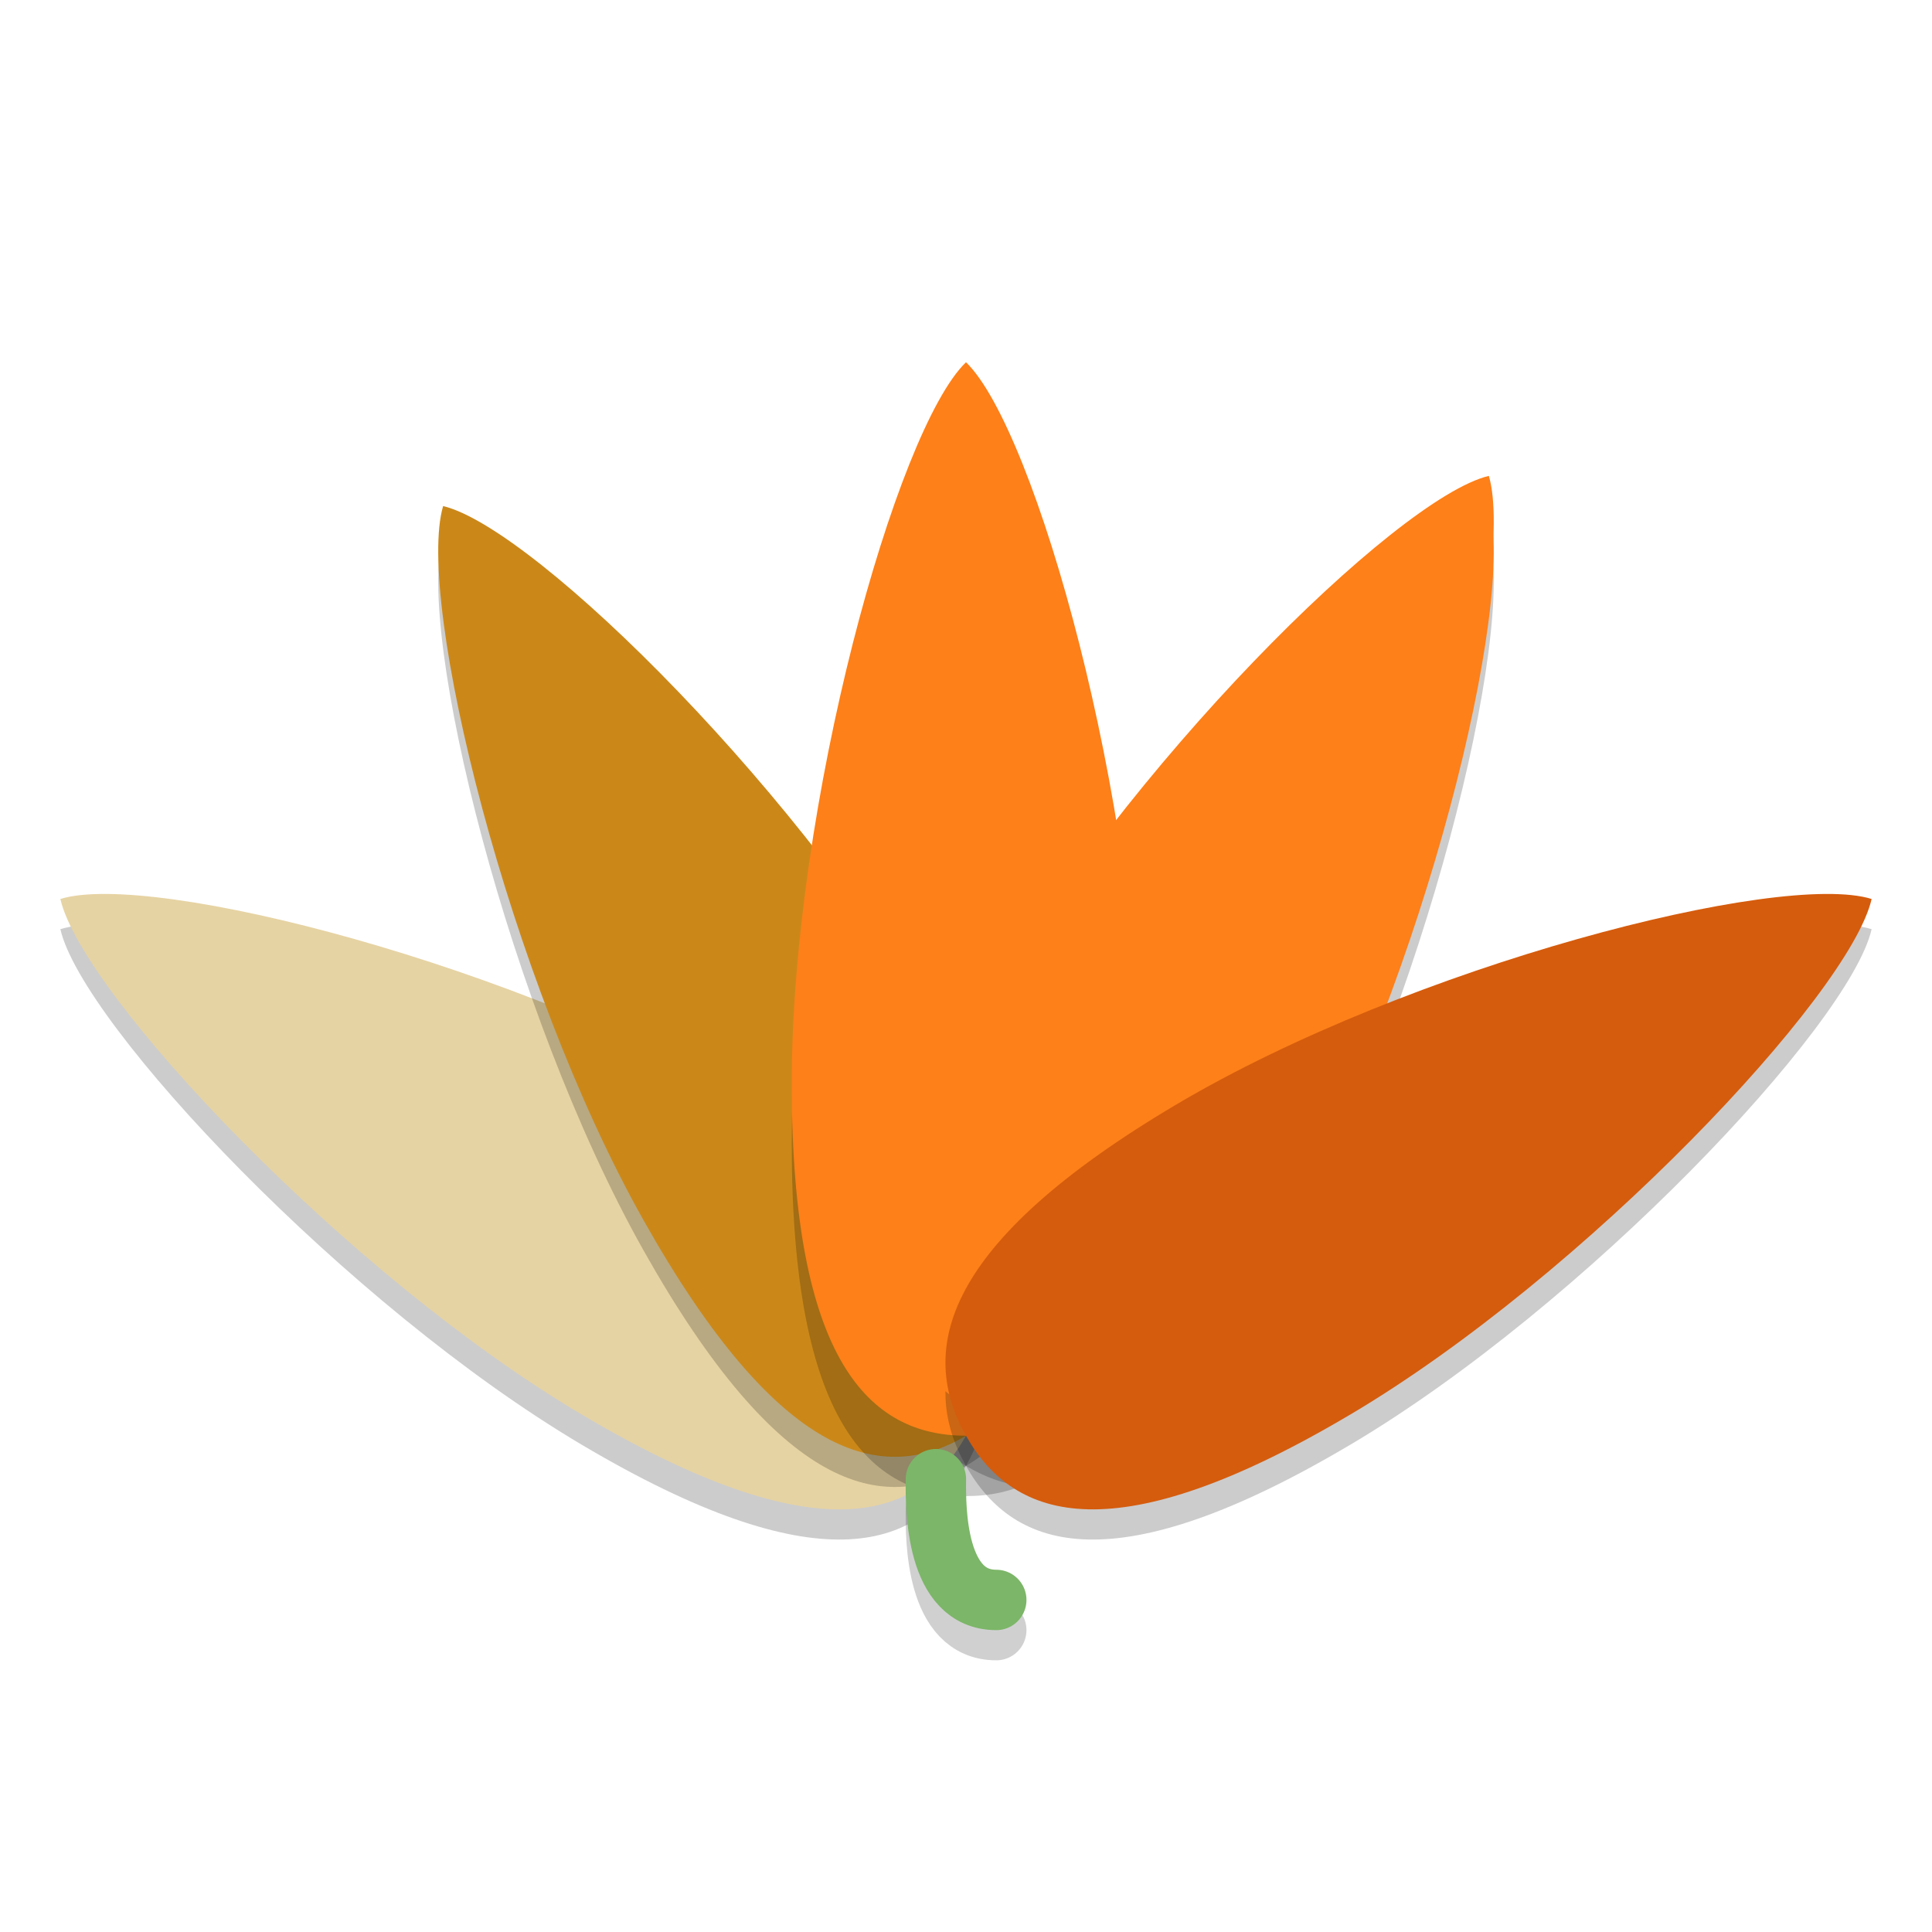 <svg xmlns="http://www.w3.org/2000/svg" width="64" height="64">
    <path d="M42.684 41.418C38.2 49.39 34.762 50.196 32 48.56c-2.761-1.637-3.8-5.096.683-13.068s13.555-16.989 16.638-17.728c.917 3.11-2.154 15.682-6.638 23.654z" opacity=".2"/>
    <path d="M25.042 37.594C32.81 42.196 33.594 45.726 32 48.56s-4.964 3.902-12.73-.702C11.502 43.256 2.72 33.944 2 30.78c3.03-.942 15.276 2.21 23.042 6.814z" opacity=".2"/>
    <path d="M25.042 36.594C32.81 41.196 33.594 44.726 32 47.56s-4.964 3.902-12.73-.702C11.502 42.256 2.72 32.944 2 29.78c3.03-.942 15.276 2.21 23.042 6.814z" fill="#E6D3A3"/>
    <path d="M31.316 35.492C35.8 43.464 34.762 46.924 32 48.56s-6.2.83-10.684-7.142c-4.483-7.972-7.554-20.544-6.637-23.654 3.083.74 12.154 9.755 16.638 17.727z" opacity=".2"/>
    <path d="M31.316 34.492C35.8 42.464 34.762 45.924 32 47.56s-6.2.83-10.684-7.142c-4.483-7.972-7.554-20.544-6.637-23.654 3.083.74 12.153 9.756 16.637 17.728z" fill="#CB8819"/>
    <path d="M37.774 37.892c0 9.206-2.585 11.668-5.774 11.668-3.188 0-5.773-2.462-5.773-11.668S29.69 16.222 32 14c2.31 2.222 5.774 14.686 5.774 23.892z" opacity=".2"/>
    <path d="M37.774 35.892c0 9.206-2.585 11.668-5.774 11.668-3.188 0-5.773-2.462-5.773-11.668S29.69 14.222 32 12c2.31 2.222 5.774 14.686 5.774 23.892z" fill="#FD8019"/>
    <path d="M42.684 40.418C38.2 48.39 34.762 49.196 32 47.56s-3.8-5.096.684-13.068S46.238 17.503 49.32 16.764c.918 3.11-2.152 15.682-6.636 23.654z" fill="#FD8019"/>
    <path d="M44.73 47.858c-7.766 4.604-11.136 3.536-12.73.702s-.81-6.364 6.958-10.966C46.724 32.99 58.97 29.838 62 30.78c-.72 3.164-9.503 12.476-17.27 17.079z" opacity=".2"/>
    <path d="M42.684 39.418C38.2 47.39 34.762 48.196 32 46.56s-3.8-5.096.684-13.068S46.238 16.503 49.32 15.764c.918 3.11-2.152 15.682-6.636 23.654z" fill="#FD8019"/>
    <path d="M44.73 46.858c-7.766 4.604-11.136 3.536-12.73.702s-.81-6.364 6.958-10.966C46.724 31.99 58.97 28.838 62 29.78c-.72 3.164-9.503 12.476-17.27 17.079z" fill="#D55C0D"/>
    <path d="M33.003 54c-2 0-2.013-2.98-2-4" opacity=".2" stroke-linejoin="bevel" stroke="#151819" stroke-linecap="round" stroke-width="2" fill="none"/>
    <path d="M33.003 53c-2 0-2.013-2.98-2-4" stroke-linejoin="bevel" stroke="#7CB668" stroke-linecap="round" stroke-width="2" fill="none"/>
</svg>
